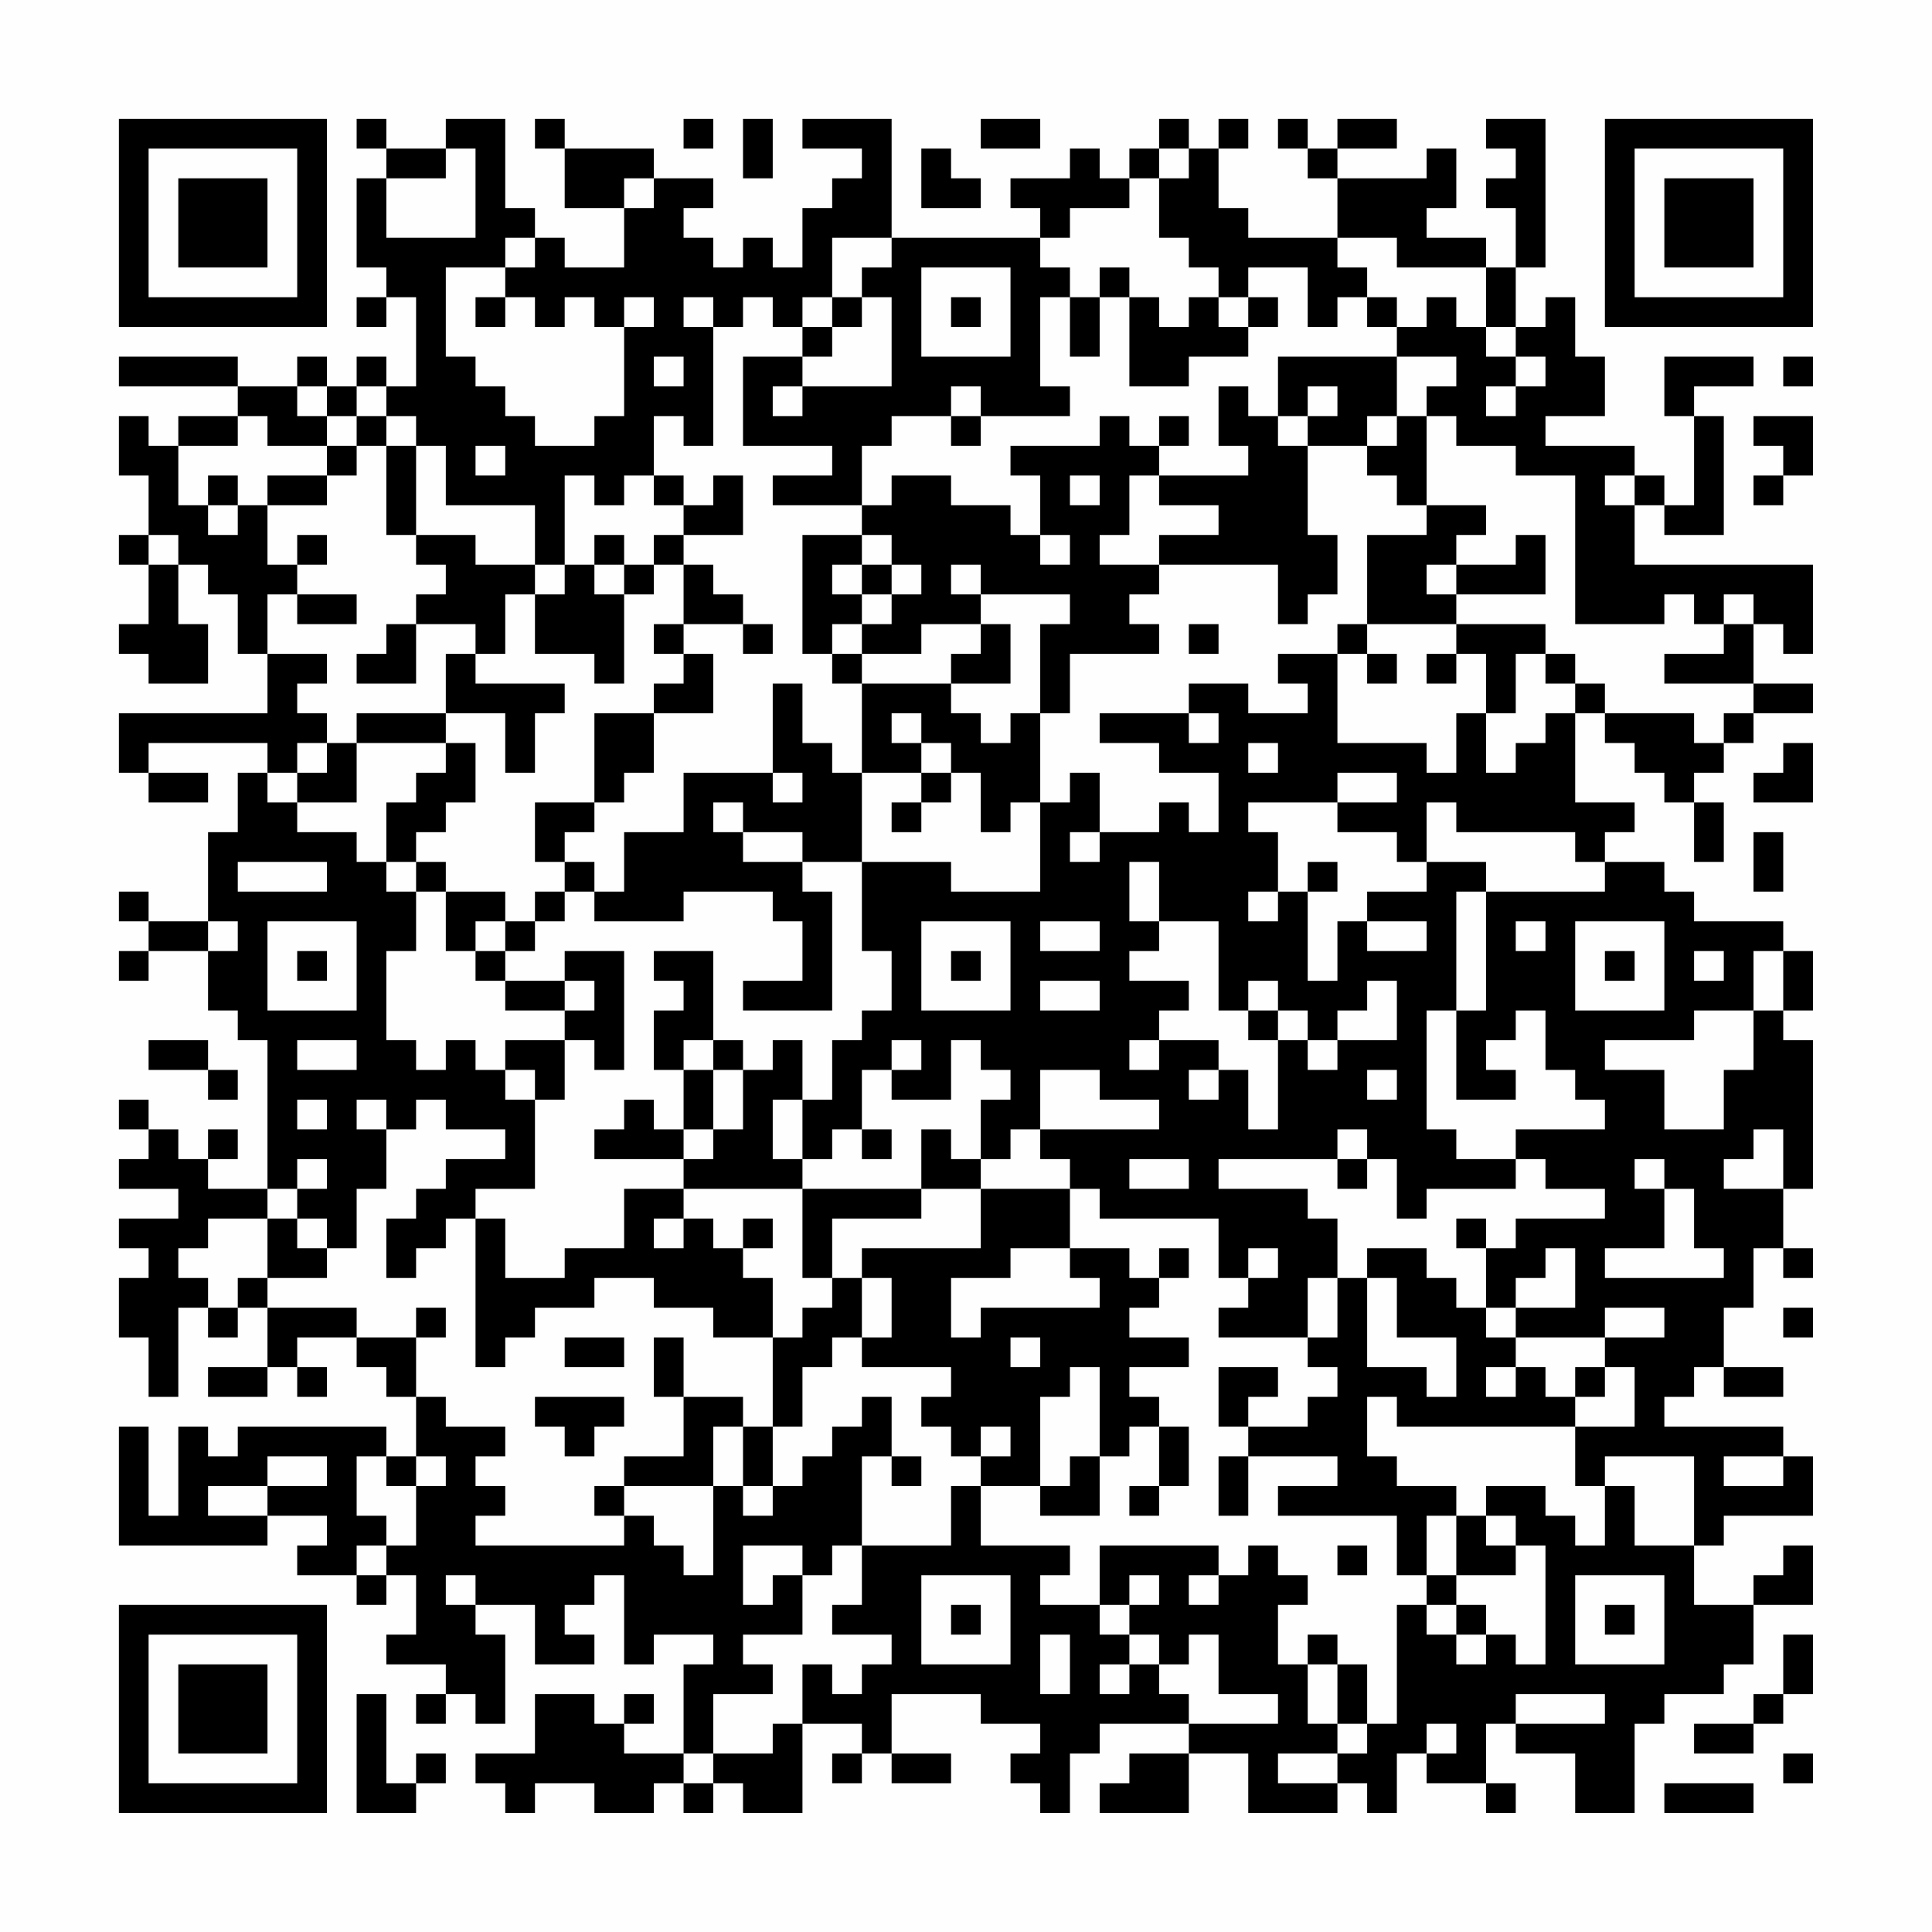 <?xml version="1.0" encoding="UTF-8"?>
<svg xmlns="http://www.w3.org/2000/svg" version="1.1" width="300" height="300" viewBox="0 0 300 300"><rect x="0" y="0" width="300" height="300" fill="#fefefe"/><g transform="scale(4.615)"><g transform="translate(4,4)"><path fill-rule="evenodd" d="M8 0L8 1L9 1L9 2L8 2L8 5L9 5L9 6L8 6L8 7L9 7L9 6L10 6L10 9L9 9L9 8L8 8L8 9L7 9L7 8L6 8L6 9L4 9L4 8L0 8L0 9L4 9L4 10L2 10L2 11L1 11L1 10L0 10L0 12L1 12L1 14L0 14L0 15L1 15L1 17L0 17L0 18L1 18L1 19L3 19L3 17L2 17L2 15L3 15L3 16L4 16L4 18L5 18L5 20L0 20L0 22L1 22L1 23L3 23L3 22L1 22L1 21L5 21L5 22L4 22L4 24L3 24L3 27L1 27L1 26L0 26L0 27L1 27L1 28L0 28L0 29L1 29L1 28L3 28L3 30L4 30L4 31L5 31L5 36L3 36L3 35L4 35L4 34L3 34L3 35L2 35L2 34L1 34L1 33L0 33L0 34L1 34L1 35L0 35L0 36L2 36L2 37L0 37L0 38L1 38L1 39L0 39L0 41L1 41L1 43L2 43L2 40L3 40L3 41L4 41L4 40L5 40L5 42L3 42L3 43L5 43L5 42L6 42L6 43L7 43L7 42L6 42L6 41L8 41L8 42L9 42L9 43L10 43L10 45L9 45L9 44L4 44L4 45L3 45L3 44L2 44L2 47L1 47L1 44L0 44L0 48L5 48L5 47L7 47L7 48L6 48L6 49L8 49L8 50L9 50L9 49L10 49L10 51L9 51L9 52L11 52L11 53L10 53L10 54L11 54L11 53L12 53L12 54L13 54L13 51L12 51L12 50L14 50L14 52L16 52L16 51L15 51L15 50L16 50L16 49L17 49L17 52L18 52L18 51L20 51L20 52L19 52L19 55L17 55L17 54L18 54L18 53L17 53L17 54L16 54L16 53L14 53L14 55L12 55L12 56L13 56L13 57L14 57L14 56L16 56L16 57L18 57L18 56L19 56L19 57L20 57L20 56L21 56L21 57L23 57L23 54L25 54L25 55L24 55L24 56L25 56L25 55L26 55L26 56L28 56L28 55L26 55L26 53L29 53L29 54L31 54L31 55L30 55L30 56L31 56L31 57L32 57L32 55L33 55L33 54L36 54L36 55L34 55L34 56L33 56L33 57L36 57L36 55L38 55L38 57L41 57L41 56L42 56L42 57L43 57L43 55L44 55L44 56L46 56L46 57L47 57L47 56L46 56L46 54L47 54L47 55L49 55L49 57L51 57L51 54L52 54L52 53L54 53L54 52L55 52L55 50L57 50L57 48L56 48L56 49L55 49L55 50L53 50L53 48L54 48L54 47L57 47L57 45L56 45L56 44L52 44L52 43L53 43L53 42L54 42L54 43L56 43L56 42L54 42L54 40L55 40L55 38L56 38L56 39L57 39L57 38L56 38L56 36L57 36L57 31L56 31L56 30L57 30L57 28L56 28L56 27L53 27L53 26L52 26L52 25L50 25L50 24L51 24L51 23L49 23L49 20L50 20L50 21L51 21L51 22L52 22L52 23L53 23L53 25L54 25L54 23L53 23L53 22L54 22L54 21L55 21L55 20L57 20L57 19L55 19L55 17L56 17L56 18L57 18L57 15L51 15L51 13L52 13L52 14L54 14L54 10L53 10L53 9L55 9L55 8L52 8L52 10L53 10L53 13L52 13L52 12L51 12L51 11L48 11L48 10L50 10L50 8L49 8L49 6L48 6L48 7L47 7L47 5L48 5L48 0L46 0L46 1L47 1L47 2L46 2L46 3L47 3L47 5L46 5L46 4L44 4L44 3L45 3L45 1L44 1L44 2L41 2L41 1L43 1L43 0L41 0L41 1L40 1L40 0L39 0L39 1L40 1L40 2L41 2L41 4L38 4L38 3L37 3L37 1L38 1L38 0L37 0L37 1L36 1L36 0L35 0L35 1L34 1L34 2L33 2L33 1L32 1L32 2L30 2L30 3L31 3L31 4L26 4L26 0L23 0L23 1L25 1L25 2L24 2L24 3L23 3L23 5L22 5L22 4L21 4L21 5L20 5L20 4L19 4L19 3L20 3L20 2L18 2L18 1L15 1L15 0L14 0L14 1L15 1L15 3L17 3L17 5L15 5L15 4L14 4L14 3L13 3L13 0L11 0L11 1L9 1L9 0ZM19 0L19 1L20 1L20 0ZM21 0L21 2L22 2L22 0ZM29 0L29 1L31 1L31 0ZM11 1L11 2L9 2L9 4L12 4L12 1ZM27 1L27 3L29 3L29 2L28 2L28 1ZM35 1L35 2L34 2L34 3L32 3L32 4L31 4L31 5L32 5L32 6L31 6L31 9L32 9L32 10L29 10L29 9L28 9L28 10L26 10L26 11L25 11L25 13L22 13L22 12L24 12L24 11L21 11L21 8L23 8L23 9L22 9L22 10L23 10L23 9L26 9L26 6L25 6L25 5L26 5L26 4L24 4L24 6L23 6L23 7L22 7L22 6L21 6L21 7L20 7L20 6L19 6L19 7L20 7L20 11L19 11L19 10L18 10L18 12L17 12L17 13L16 13L16 12L15 12L15 15L14 15L14 13L11 13L11 11L10 11L10 10L9 10L9 9L8 9L8 10L7 10L7 9L6 9L6 10L7 10L7 11L5 11L5 10L4 10L4 11L2 11L2 13L3 13L3 14L4 14L4 13L5 13L5 15L6 15L6 16L5 16L5 18L7 18L7 19L6 19L6 20L7 20L7 21L6 21L6 22L5 22L5 23L6 23L6 24L8 24L8 25L9 25L9 26L10 26L10 28L9 28L9 31L10 31L10 32L11 32L11 31L12 31L12 32L13 32L13 33L14 33L14 36L12 36L12 37L11 37L11 38L10 38L10 39L9 39L9 37L10 37L10 36L11 36L11 35L13 35L13 34L11 34L11 33L10 33L10 34L9 34L9 33L8 33L8 34L9 34L9 36L8 36L8 38L7 38L7 37L6 37L6 36L7 36L7 35L6 35L6 36L5 36L5 37L3 37L3 38L2 38L2 39L3 39L3 40L4 40L4 39L5 39L5 40L8 40L8 41L10 41L10 43L11 43L11 44L13 44L13 45L12 45L12 46L13 46L13 47L12 47L12 48L17 48L17 47L18 47L18 48L19 48L19 49L20 49L20 46L21 46L21 47L22 47L22 46L23 46L23 45L24 45L24 44L25 44L25 43L26 43L26 45L25 45L25 48L24 48L24 49L23 49L23 48L21 48L21 50L22 50L22 49L23 49L23 51L21 51L21 52L22 52L22 53L20 53L20 55L19 55L19 56L20 56L20 55L22 55L22 54L23 54L23 52L24 52L24 53L25 53L25 52L26 52L26 51L24 51L24 50L25 50L25 48L28 48L28 46L29 46L29 48L32 48L32 49L31 49L31 50L33 50L33 51L34 51L34 52L33 52L33 53L34 53L34 52L35 52L35 53L36 53L36 54L39 54L39 53L37 53L37 51L36 51L36 52L35 52L35 51L34 51L34 50L35 50L35 49L34 49L34 50L33 50L33 48L37 48L37 49L36 49L36 50L37 50L37 49L38 49L38 48L39 48L39 49L40 49L40 50L39 50L39 52L40 52L40 54L41 54L41 55L39 55L39 56L41 56L41 55L42 55L42 54L43 54L43 50L44 50L44 51L45 51L45 52L46 52L46 51L47 51L47 52L48 52L48 48L47 48L47 47L46 47L46 46L48 46L48 47L49 47L49 48L50 48L50 46L51 46L51 48L53 48L53 45L50 45L50 46L49 46L49 44L51 44L51 42L50 42L50 41L52 41L52 40L50 40L50 41L47 41L47 40L49 40L49 38L48 38L48 39L47 39L47 40L46 40L46 38L47 38L47 37L50 37L50 36L48 36L48 35L47 35L47 34L50 34L50 33L49 33L49 32L48 32L48 30L47 30L47 31L46 31L46 32L47 32L47 33L45 33L45 30L46 30L46 26L50 26L50 25L49 25L49 24L45 24L45 23L44 23L44 25L43 25L43 24L41 24L41 23L43 23L43 22L41 22L41 23L38 23L38 24L39 24L39 26L38 26L38 27L39 27L39 26L40 26L40 29L41 29L41 27L42 27L42 28L44 28L44 27L42 27L42 26L44 26L44 25L46 25L46 26L45 26L45 30L44 30L44 34L45 34L45 35L47 35L47 36L44 36L44 37L43 37L43 35L42 35L42 34L41 34L41 35L37 35L37 36L40 36L40 37L41 37L41 39L40 39L40 41L37 41L37 40L38 40L38 39L39 39L39 38L38 38L38 39L37 39L37 37L33 37L33 36L32 36L32 35L31 35L31 34L35 34L35 33L33 33L33 32L31 32L31 34L30 34L30 35L29 35L29 33L30 33L30 32L29 32L29 31L28 31L28 33L26 33L26 32L27 32L27 31L26 31L26 32L25 32L25 34L24 34L24 35L23 35L23 33L24 33L24 31L25 31L25 30L26 30L26 28L25 28L25 25L28 25L28 26L31 26L31 23L32 23L32 22L33 22L33 24L32 24L32 25L33 25L33 24L35 24L35 23L36 23L36 24L37 24L37 22L35 22L35 21L33 21L33 20L36 20L36 21L37 21L37 20L36 20L36 19L38 19L38 20L40 20L40 19L39 19L39 18L41 18L41 21L44 21L44 22L45 22L45 20L46 20L46 22L47 22L47 21L48 21L48 20L49 20L49 19L50 19L50 20L53 20L53 21L54 21L54 20L55 20L55 19L52 19L52 18L54 18L54 17L55 17L55 16L54 16L54 17L53 17L53 16L52 16L52 17L49 17L49 12L47 12L47 11L45 11L45 10L44 10L44 9L45 9L45 8L43 8L43 7L44 7L44 6L45 6L45 7L46 7L46 8L47 8L47 9L46 9L46 10L47 10L47 9L48 9L48 8L47 8L47 7L46 7L46 5L43 5L43 4L41 4L41 5L42 5L42 6L41 6L41 7L40 7L40 5L38 5L38 6L37 6L37 5L36 5L36 4L35 4L35 2L36 2L36 1ZM17 2L17 3L18 3L18 2ZM13 4L13 5L11 5L11 8L12 8L12 9L13 9L13 10L14 10L14 11L16 11L16 10L17 10L17 7L18 7L18 6L17 6L17 7L16 7L16 6L15 6L15 7L14 7L14 6L13 6L13 5L14 5L14 4ZM27 5L27 8L30 8L30 5ZM33 5L33 6L32 6L32 8L33 8L33 6L34 6L34 9L36 9L36 8L38 8L38 7L39 7L39 6L38 6L38 7L37 7L37 6L36 6L36 7L35 7L35 6L34 6L34 5ZM12 6L12 7L13 7L13 6ZM24 6L24 7L23 7L23 8L24 8L24 7L25 7L25 6ZM28 6L28 7L29 7L29 6ZM42 6L42 7L43 7L43 6ZM18 8L18 9L19 9L19 8ZM39 8L39 10L38 10L38 9L37 9L37 11L38 11L38 12L35 12L35 11L36 11L36 10L35 10L35 11L34 11L34 10L33 10L33 11L30 11L30 12L31 12L31 14L30 14L30 13L28 13L28 12L26 12L26 13L25 13L25 14L23 14L23 18L24 18L24 19L25 19L25 22L24 22L24 21L23 21L23 19L22 19L22 22L19 22L19 24L17 24L17 26L16 26L16 25L15 25L15 24L16 24L16 23L17 23L17 22L18 22L18 20L20 20L20 18L19 18L19 17L21 17L21 18L22 18L22 17L21 17L21 16L20 16L20 15L19 15L19 14L21 14L21 12L20 12L20 13L19 13L19 12L18 12L18 13L19 13L19 14L18 14L18 15L17 15L17 14L16 14L16 15L15 15L15 16L14 16L14 15L12 15L12 14L10 14L10 11L9 11L9 10L8 10L8 11L7 11L7 12L5 12L5 13L7 13L7 12L8 12L8 11L9 11L9 14L10 14L10 15L11 15L11 16L10 16L10 17L9 17L9 18L8 18L8 19L10 19L10 17L12 17L12 18L11 18L11 20L8 20L8 21L7 21L7 22L6 22L6 23L8 23L8 21L11 21L11 22L10 22L10 23L9 23L9 25L10 25L10 26L11 26L11 28L12 28L12 29L13 29L13 30L15 30L15 31L13 31L13 32L14 32L14 33L15 33L15 31L16 31L16 32L17 32L17 28L15 28L15 29L13 29L13 28L14 28L14 27L15 27L15 26L16 26L16 27L19 27L19 26L22 26L22 27L23 27L23 29L21 29L21 30L24 30L24 26L23 26L23 25L25 25L25 22L27 22L27 23L26 23L26 24L27 24L27 23L28 23L28 22L29 22L29 24L30 24L30 23L31 23L31 20L32 20L32 18L35 18L35 17L34 17L34 16L35 16L35 15L39 15L39 17L40 17L40 16L41 16L41 14L40 14L40 11L42 11L42 12L43 12L43 13L44 13L44 14L42 14L42 17L41 17L41 18L42 18L42 19L43 19L43 18L42 18L42 17L45 17L45 18L44 18L44 19L45 19L45 18L46 18L46 20L47 20L47 18L48 18L48 19L49 19L49 18L48 18L48 17L45 17L45 16L48 16L48 14L47 14L47 15L45 15L45 14L46 14L46 13L44 13L44 10L43 10L43 8ZM56 8L56 9L57 9L57 8ZM40 9L40 10L39 10L39 11L40 11L40 10L41 10L41 9ZM28 10L28 11L29 11L29 10ZM42 10L42 11L43 11L43 10ZM55 10L55 11L56 11L56 12L55 12L55 13L56 13L56 12L57 12L57 10ZM12 11L12 12L13 12L13 11ZM3 12L3 13L4 13L4 12ZM32 12L32 13L33 13L33 12ZM34 12L34 14L33 14L33 15L35 15L35 14L37 14L37 13L35 13L35 12ZM50 12L50 13L51 13L51 12ZM1 14L1 15L2 15L2 14ZM6 14L6 15L7 15L7 14ZM25 14L25 15L24 15L24 16L25 16L25 17L24 17L24 18L25 18L25 19L28 19L28 20L29 20L29 21L30 21L30 20L31 20L31 17L32 17L32 16L29 16L29 15L28 15L28 16L29 16L29 17L27 17L27 18L25 18L25 17L26 17L26 16L27 16L27 15L26 15L26 14ZM31 14L31 15L32 15L32 14ZM16 15L16 16L17 16L17 19L16 19L16 18L14 18L14 16L13 16L13 18L12 18L12 19L15 19L15 20L14 20L14 22L13 22L13 20L11 20L11 21L12 21L12 23L11 23L11 24L10 24L10 25L11 25L11 26L13 26L13 27L12 27L12 28L13 28L13 27L14 27L14 26L15 26L15 25L14 25L14 23L16 23L16 20L18 20L18 19L19 19L19 18L18 18L18 17L19 17L19 15L18 15L18 16L17 16L17 15ZM25 15L25 16L26 16L26 15ZM44 15L44 16L45 16L45 15ZM6 16L6 17L8 17L8 16ZM29 17L29 18L28 18L28 19L30 19L30 17ZM36 17L36 18L37 18L37 17ZM26 20L26 21L27 21L27 22L28 22L28 21L27 21L27 20ZM38 21L38 22L39 22L39 21ZM56 21L56 22L55 22L55 23L57 23L57 21ZM22 22L22 23L23 23L23 22ZM20 23L20 24L21 24L21 25L23 25L23 24L21 24L21 23ZM55 24L55 26L56 26L56 24ZM4 25L4 26L7 26L7 25ZM34 25L34 27L35 27L35 28L34 28L34 29L36 29L36 30L35 30L35 31L34 31L34 32L35 32L35 31L37 31L37 32L36 32L36 33L37 33L37 32L38 32L38 34L39 34L39 31L40 31L40 32L41 32L41 31L43 31L43 29L42 29L42 30L41 30L41 31L40 31L40 30L39 30L39 29L38 29L38 30L37 30L37 27L35 27L35 25ZM40 25L40 26L41 26L41 25ZM3 27L3 28L4 28L4 27ZM5 27L5 30L8 30L8 27ZM27 27L27 30L30 30L30 27ZM31 27L31 28L33 28L33 27ZM47 27L47 28L48 28L48 27ZM49 27L49 30L52 30L52 27ZM6 28L6 29L7 29L7 28ZM18 28L18 29L19 29L19 30L18 30L18 32L19 32L19 34L18 34L18 33L17 33L17 34L16 34L16 35L19 35L19 36L17 36L17 38L15 38L15 39L13 39L13 37L12 37L12 42L13 42L13 41L14 41L14 40L16 40L16 39L18 39L18 40L20 40L20 41L22 41L22 44L21 44L21 43L19 43L19 41L18 41L18 43L19 43L19 45L17 45L17 46L16 46L16 47L17 47L17 46L20 46L20 44L21 44L21 46L22 46L22 44L23 44L23 42L24 42L24 41L25 41L25 42L28 42L28 43L27 43L27 44L28 44L28 45L29 45L29 46L31 46L31 47L33 47L33 45L34 45L34 44L35 44L35 46L34 46L34 47L35 47L35 46L36 46L36 44L35 44L35 43L34 43L34 42L36 42L36 41L34 41L34 40L35 40L35 39L36 39L36 38L35 38L35 39L34 39L34 38L32 38L32 36L29 36L29 35L28 35L28 34L27 34L27 36L23 36L23 35L22 35L22 33L23 33L23 31L22 31L22 32L21 32L21 31L20 31L20 28ZM28 28L28 29L29 29L29 28ZM50 28L50 29L51 29L51 28ZM53 28L53 29L54 29L54 28ZM55 28L55 30L53 30L53 31L50 31L50 32L52 32L52 34L54 34L54 32L55 32L55 30L56 30L56 28ZM15 29L15 30L16 30L16 29ZM31 29L31 30L33 30L33 29ZM38 30L38 31L39 31L39 30ZM1 31L1 32L3 32L3 33L4 33L4 32L3 32L3 31ZM6 31L6 32L8 32L8 31ZM19 31L19 32L20 32L20 34L19 34L19 35L20 35L20 34L21 34L21 32L20 32L20 31ZM42 32L42 33L43 33L43 32ZM6 33L6 34L7 34L7 33ZM25 34L25 35L26 35L26 34ZM55 34L55 35L54 35L54 36L56 36L56 34ZM34 35L34 36L36 36L36 35ZM41 35L41 36L42 36L42 35ZM51 35L51 36L52 36L52 38L50 38L50 39L54 39L54 38L53 38L53 36L52 36L52 35ZM19 36L19 37L18 37L18 38L19 38L19 37L20 37L20 38L21 38L21 39L22 39L22 41L23 41L23 40L24 40L24 39L25 39L25 41L26 41L26 39L25 39L25 38L29 38L29 36L27 36L27 37L24 37L24 39L23 39L23 36ZM5 37L5 39L7 39L7 38L6 38L6 37ZM21 37L21 38L22 38L22 37ZM45 37L45 38L46 38L46 37ZM30 38L30 39L28 39L28 41L29 41L29 40L33 40L33 39L32 39L32 38ZM42 38L42 39L41 39L41 41L40 41L40 42L41 42L41 43L40 43L40 44L38 44L38 43L39 43L39 42L37 42L37 44L38 44L38 45L37 45L37 47L38 47L38 45L41 45L41 46L39 46L39 47L43 47L43 49L44 49L44 50L45 50L45 51L46 51L46 50L45 50L45 49L47 49L47 48L46 48L46 47L45 47L45 46L43 46L43 45L42 45L42 43L43 43L43 44L49 44L49 43L50 43L50 42L49 42L49 43L48 43L48 42L47 42L47 41L46 41L46 40L45 40L45 39L44 39L44 38ZM42 39L42 42L44 42L44 43L45 43L45 41L43 41L43 39ZM10 40L10 41L11 41L11 40ZM56 40L56 41L57 41L57 40ZM15 41L15 42L17 42L17 41ZM30 41L30 42L31 42L31 41ZM32 42L32 43L31 43L31 46L32 46L32 45L33 45L33 42ZM46 42L46 43L47 43L47 42ZM14 43L14 44L15 44L15 45L16 45L16 44L17 44L17 43ZM29 44L29 45L30 45L30 44ZM5 45L5 46L3 46L3 47L5 47L5 46L7 46L7 45ZM8 45L8 47L9 47L9 48L8 48L8 49L9 49L9 48L10 48L10 46L11 46L11 45L10 45L10 46L9 46L9 45ZM26 45L26 46L27 46L27 45ZM54 45L54 46L56 46L56 45ZM44 47L44 49L45 49L45 47ZM41 48L41 49L42 49L42 48ZM11 49L11 50L12 50L12 49ZM27 49L27 52L30 52L30 49ZM49 49L49 52L52 52L52 49ZM28 50L28 51L29 51L29 50ZM50 50L50 51L51 51L51 50ZM31 51L31 53L32 53L32 51ZM40 51L40 52L41 52L41 54L42 54L42 52L41 52L41 51ZM56 51L56 53L55 53L55 54L53 54L53 55L55 55L55 54L56 54L56 53L57 53L57 51ZM8 53L8 57L10 57L10 56L11 56L11 55L10 55L10 56L9 56L9 53ZM47 53L47 54L50 54L50 53ZM44 54L44 55L45 55L45 54ZM56 55L56 56L57 56L57 55ZM52 56L52 57L55 57L55 56ZM0 0L0 7L7 7L7 0ZM1 1L1 6L6 6L6 1ZM2 2L2 5L5 5L5 2ZM50 0L50 7L57 7L57 0ZM51 1L51 6L56 6L56 1ZM52 2L52 5L55 5L55 2ZM0 50L0 57L7 57L7 50ZM1 51L1 56L6 56L6 51ZM2 52L2 55L5 55L5 52Z" fill="#000000"/></g></g></svg>
